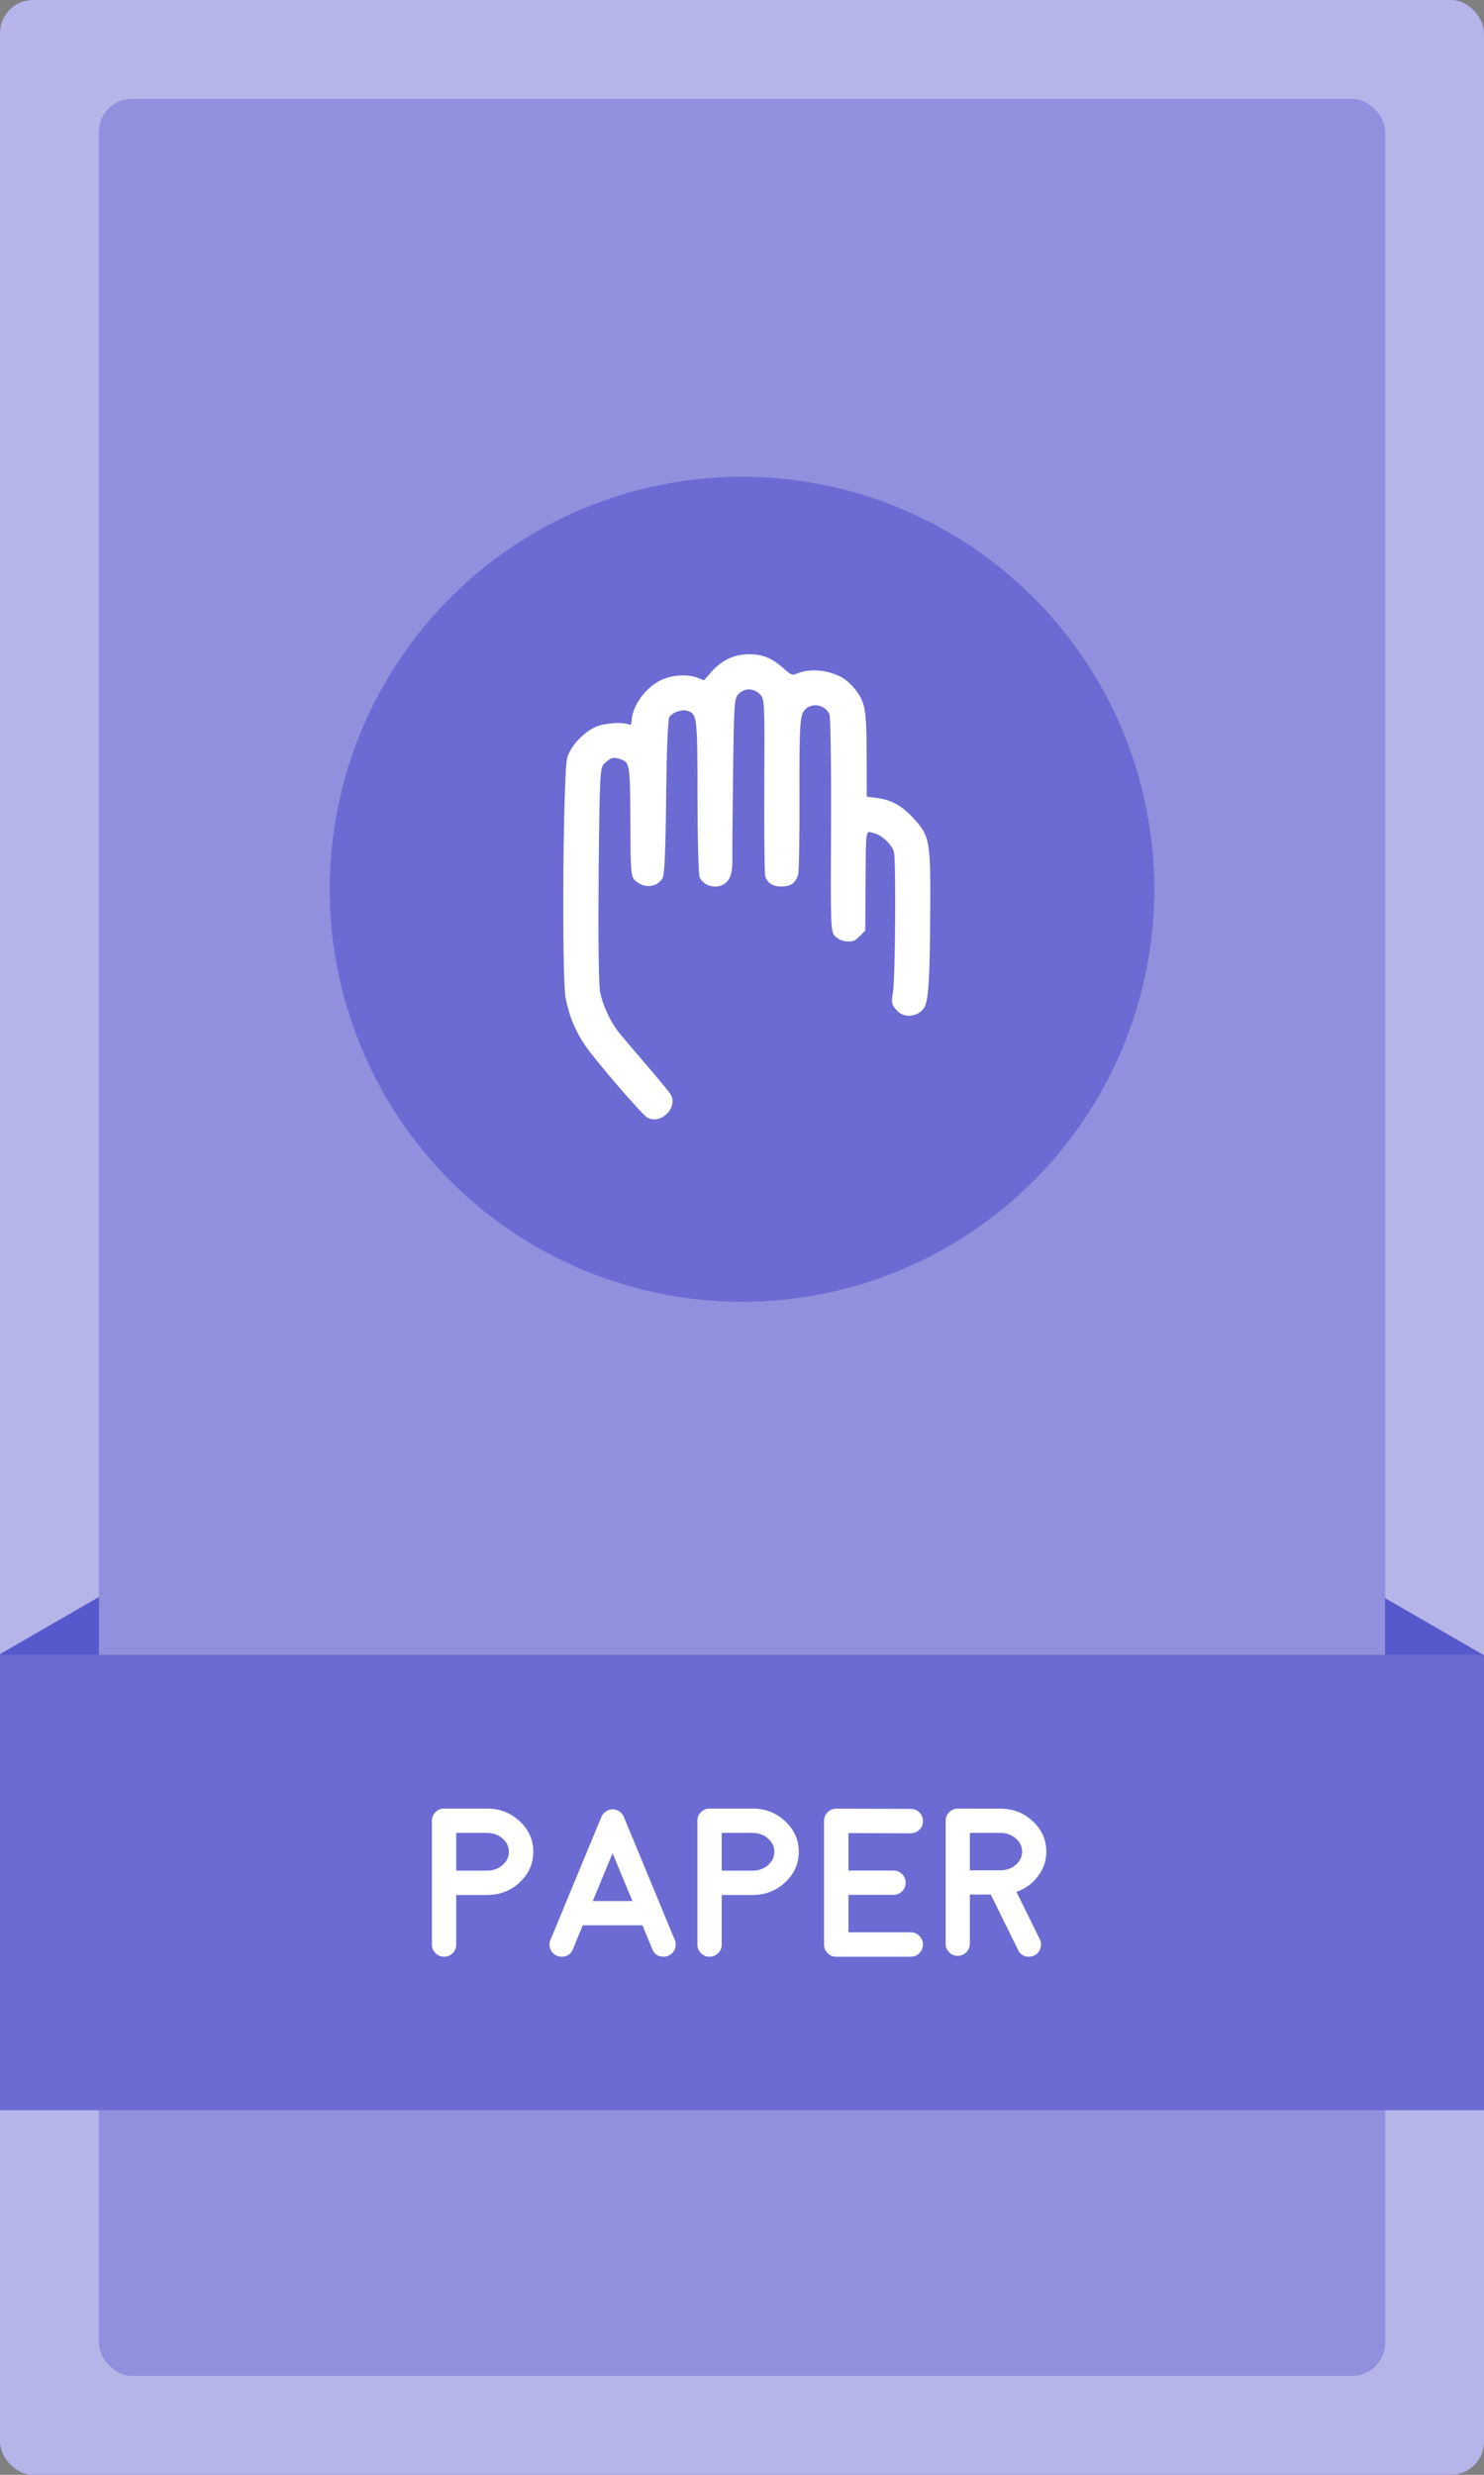 <svg width="900" height="1500" viewBox="0 0 900 1500" fill="none" xmlns="http://www.w3.org/2000/svg">
<rect x="0" y="0" width="900" height="1500" fill="#808080" stroke="none"/>
<rect width="900" height="1500" rx="20" fill="#4646C8"/>
<rect width="900" height="1500" rx="20" fill="white" fill-opacity="0.6"/>
<rect width="85.169" height="90.438" transform="translate(779 1031.76) rotate(-60)" fill="#4646C8"/>
<rect width="85.169" height="90.438" transform="translate(779 1031.76) rotate(-60)" fill="white" fill-opacity="0.1"/>
<rect width="85.169" height="90.438" transform="translate(0 1002.58) rotate(-30)" fill="#4646C8"/>
<rect width="85.169" height="90.438" transform="translate(0 1002.58) rotate(-30)" fill="white" fill-opacity="0.1"/>
<rect x="60" y="60" width="780" height="1380" rx="20" fill="#4646C8"/>
<rect x="60" y="60" width="780" height="1380" rx="20" fill="white" fill-opacity="0.4"/>
<circle cx="450" cy="539" r="250" fill="#4646C8"/>
<circle cx="450" cy="539" r="250" fill="white" fill-opacity="0.2"/>
<path d="M511.336 411.062C503.266 406.159 491.575 404.877 483.656 408.12C480.261 409.553 480.111 409.402 474.228 404.273C467.213 398.164 460.802 395.977 451.676 396.655C443.831 397.259 437.119 400.804 431.462 407.215L426.936 412.344L422.939 410.76C417.357 408.648 409.061 408.95 402.574 411.514C392.618 415.285 383.492 427.127 383.039 436.932C382.888 439.497 382.737 439.497 380.625 438.893C375.874 437.46 365.54 438.441 360.789 440.779C353.397 444.399 346.383 452.017 344.12 458.805C341.48 466.574 340.575 592.986 343.064 605.129C345.251 616.066 348.872 624.815 354.906 633.715C361.015 642.691 389.073 675.274 392.392 677.235C400.688 682.213 411.776 670.975 406.496 662.98C405.591 661.622 398.803 653.326 391.336 644.652C383.869 635.978 376.402 627.153 374.742 625.041C369.915 618.706 365.465 609.127 363.957 601.283C363.051 596.908 362.75 568.398 363.051 529.78C363.655 469.893 363.881 465.443 366.295 463.029C369.991 459.333 371.876 458.655 375.572 459.937C382.058 461.898 382.134 462.727 382.285 497.574C382.36 527.216 382.662 531.138 384.849 533.325C390.129 538.605 398.049 538.228 401.744 532.42C403.027 530.534 403.63 516.204 404.007 483.394C404.233 456.92 405.063 436.027 405.893 434.745C407.477 431.954 413.284 429.767 416.528 430.747C422.863 432.708 422.939 433.387 423.014 482.489C423.014 508.133 423.618 530.308 424.296 531.741C426.785 537.096 434.328 539.057 439.306 535.739C442.926 533.174 444.284 529.101 444.133 520.955C444.058 517.561 444.284 494.255 444.586 469.063C445.114 426.146 445.264 423.28 447.904 420.64C451.676 416.869 457.031 416.945 460.877 420.791C463.743 423.507 463.743 425.317 463.517 476.078C463.366 504.89 463.668 529.629 464.045 530.911C465.403 535.286 468.495 537.323 473.926 537.323C479.507 537.323 482.449 535.286 484.033 530.233C484.561 528.498 484.938 508.058 484.862 484.751C484.712 439.346 485.089 433.236 488.256 430.069C492.707 425.619 500.4 427.127 503.04 432.935C503.719 434.519 504.171 464.839 504.02 500.289C503.719 562.288 503.719 564.853 506.509 567.492C508.319 569.303 510.733 570.359 513.524 570.585C517.144 570.887 518.351 570.434 521.293 567.492L524.762 564.023L524.913 537.021C525.215 500.817 524.762 503.683 529.74 504.89C534.643 506.021 540.677 511.603 542.11 516.204C543.467 520.427 542.939 593.966 541.582 601.207C540.375 607.694 540.677 609.202 544.523 613.049C548.898 617.424 557.27 616.141 560.589 610.56C563.078 606.412 563.907 593.816 564.134 554.972C564.435 509.415 564.058 506.926 554.027 495.99C546.937 488.296 540.601 484.827 531.701 483.62L525.667 482.866L525.592 456.995C525.516 429.616 524.687 425.317 518.276 417.397C516.465 415.134 513.298 412.268 511.336 411.062Z" fill="white"/>
<rect width="900" height="276" transform="translate(0 1003)" fill="#4646C8"/>
<rect width="900" height="276" transform="translate(0 1003)" fill="white" fill-opacity="0.2"/>
<path d="M276.688 1133.81H295.812C299.354 1133.73 302.375 1132.58 304.875 1130.38C307.375 1128.12 308.625 1125.46 308.625 1122.38C308.625 1119.25 307.333 1116.56 304.75 1114.31C302.167 1112.06 299.042 1110.94 295.375 1110.94H276.688V1133.81ZM269.312 1096.19H295.375C303.125 1096.19 309.729 1098.75 315.188 1103.88C320.688 1109 323.438 1115.17 323.438 1122.38C323.438 1129.46 320.792 1135.54 315.5 1140.62C310.25 1145.67 303.875 1148.31 296.375 1148.56H296.312C296.312 1148.56 296.292 1148.56 296.25 1148.56H296.125C295.667 1148.6 295.417 1148.62 295.375 1148.62C295.375 1148.62 295.25 1148.6 295 1148.56H276.688V1178.62C276.688 1180.67 275.979 1182.4 274.562 1183.81C273.104 1185.27 271.354 1186 269.312 1186C267.271 1186 265.542 1185.27 264.125 1183.81C262.667 1182.4 261.938 1180.67 261.938 1178.62V1103.56C261.938 1101.52 262.667 1099.79 264.125 1098.38C265.542 1096.92 267.271 1096.19 269.312 1096.19ZM359.5 1152.25H383.562L371.5 1123.25L359.5 1152.25ZM340.625 1186C339.667 1186 338.729 1185.81 337.812 1185.44C335.938 1184.65 334.604 1183.31 333.812 1181.44C333.062 1179.56 333.062 1177.69 333.812 1175.81L341.75 1156.75C341.75 1156.75 341.75 1156.73 341.75 1156.69L364.75 1101.19C364.833 1100.98 364.938 1100.77 365.062 1100.56C365.062 1100.56 365.104 1100.46 365.188 1100.25C365.312 1100.08 365.396 1099.98 365.438 1099.94C365.438 1099.9 365.5 1099.79 365.625 1099.62C365.75 1099.5 365.833 1099.42 365.875 1099.38C365.875 1099.33 365.938 1099.25 366.062 1099.12C366.229 1098.96 366.312 1098.85 366.312 1098.81C366.354 1098.77 366.438 1098.71 366.562 1098.62C366.729 1098.46 366.833 1098.38 366.875 1098.38C366.833 1098.38 366.917 1098.31 367.125 1098.19C367.292 1098.06 367.396 1097.98 367.438 1097.94C367.438 1097.94 367.521 1097.88 367.688 1097.75C367.896 1097.62 368.021 1097.56 368.062 1097.56C368.146 1097.52 368.292 1097.46 368.5 1097.38C368.708 1097.25 368.771 1097.21 368.688 1097.25C368.604 1097.29 368.688 1097.25 368.938 1097.12C369.146 1097.08 369.292 1097.04 369.375 1097C369.417 1097 369.562 1096.96 369.812 1096.88L370.062 1096.81C370.146 1096.81 370.292 1096.79 370.5 1096.75C370.708 1096.71 370.812 1096.69 370.812 1096.69C370.854 1096.69 370.979 1096.69 371.188 1096.69C371.354 1096.69 371.458 1096.69 371.5 1096.69C371.583 1096.69 371.708 1096.69 371.875 1096.69C372.125 1096.69 372.25 1096.69 372.25 1096.69C372.25 1096.69 372.375 1096.71 372.625 1096.75C372.833 1096.79 372.938 1096.81 372.938 1096.81C373.021 1096.81 373.167 1096.85 373.375 1096.94C373.625 1096.98 373.708 1097 373.625 1097C374.125 1097.12 374.583 1097.31 375 1097.56C374.958 1097.52 375.042 1097.56 375.25 1097.69C375.458 1097.81 375.583 1097.9 375.625 1097.94C375.625 1097.94 375.708 1098 375.875 1098.12C376.042 1098.25 376.146 1098.33 376.188 1098.38C376.229 1098.38 376.312 1098.44 376.438 1098.56C376.562 1098.69 376.667 1098.77 376.75 1098.81C376.75 1098.85 376.812 1098.94 376.938 1099.06C377.104 1099.23 377.188 1099.33 377.188 1099.38L377.375 1099.62C377.542 1099.79 377.625 1099.9 377.625 1099.94C377.625 1099.98 377.688 1100.08 377.812 1100.25C377.938 1100.42 378 1100.52 378 1100.56C378.125 1100.77 378.229 1100.98 378.312 1101.19L401.312 1156.69C401.312 1156.73 401.312 1156.75 401.312 1156.75L409.25 1175.81C410 1177.69 410 1179.56 409.25 1181.44C408.458 1183.31 407.125 1184.65 405.25 1185.44C404.333 1185.81 403.396 1186 402.438 1186C399.146 1186 396.875 1184.48 395.625 1181.44L389.625 1166.94H353.438L347.438 1181.44C346.188 1184.48 343.917 1186 340.625 1186ZM437.688 1133.81H456.812C460.354 1133.73 463.375 1132.58 465.875 1130.38C468.375 1128.12 469.625 1125.46 469.625 1122.38C469.625 1119.25 468.333 1116.56 465.75 1114.31C463.167 1112.06 460.042 1110.94 456.375 1110.94H437.688V1133.81ZM430.312 1096.19H456.375C464.125 1096.19 470.729 1098.75 476.188 1103.88C481.688 1109 484.438 1115.17 484.438 1122.38C484.438 1129.46 481.792 1135.54 476.5 1140.62C471.25 1145.67 464.875 1148.31 457.375 1148.56H457.312C457.312 1148.56 457.292 1148.56 457.25 1148.56H457.125C456.667 1148.6 456.417 1148.62 456.375 1148.62C456.375 1148.62 456.25 1148.6 456 1148.56H437.688V1178.62C437.688 1180.67 436.979 1182.4 435.562 1183.81C434.104 1185.27 432.354 1186 430.312 1186C428.271 1186 426.542 1185.27 425.125 1183.81C423.667 1182.4 422.938 1180.67 422.938 1178.62V1103.56C422.938 1101.52 423.667 1099.79 425.125 1098.38C426.542 1096.92 428.271 1096.19 430.312 1096.19ZM514.562 1171.19H552.375C554.417 1171.19 556.146 1171.92 557.562 1173.38C559.021 1174.83 559.75 1176.58 559.75 1178.62C559.75 1180.67 559.021 1182.4 557.562 1183.81C556.146 1185.27 554.417 1186 552.375 1186H507.125C505.083 1186 503.354 1185.27 501.938 1183.81C500.479 1182.4 499.75 1180.67 499.75 1178.62V1103.69C499.75 1101.6 500.479 1099.85 501.938 1098.44C503.354 1096.98 505.083 1096.25 507.125 1096.25H507.188L552.375 1096.38C554.417 1096.38 556.167 1097.1 557.625 1098.56C559.042 1100.02 559.75 1101.77 559.75 1103.81C559.75 1105.85 559.021 1107.58 557.562 1109C556.146 1110.46 554.417 1111.19 552.375 1111.19H552.312L514.562 1111.06V1133.75H541.812C543.854 1133.75 545.604 1134.46 547.062 1135.88C548.521 1137.33 549.25 1139.08 549.25 1141.12C549.25 1143.17 548.521 1144.92 547.062 1146.38C545.604 1147.79 543.854 1148.5 541.812 1148.5H514.562V1171.19ZM588.188 1133.62H607.188C610.688 1133.5 613.688 1132.35 616.188 1130.19C618.646 1127.98 619.875 1125.35 619.875 1122.31C619.875 1119.15 618.583 1116.46 616 1114.25C613.417 1112.04 610.312 1110.94 606.688 1110.94H588.188V1133.62ZM626.375 1103.88C631.833 1108.96 634.562 1115.1 634.562 1122.31C634.562 1127.81 632.854 1132.79 629.438 1137.25C626.146 1141.67 621.812 1144.81 616.438 1146.69L630.625 1175.44C631.5 1177.23 631.604 1179.08 630.938 1181C630.312 1182.92 629.083 1184.33 627.25 1185.25C626.208 1185.75 625.125 1186 624 1186C620.958 1186 618.771 1184.62 617.438 1181.88L600.875 1148.31H588.188V1178.12C588.188 1180.12 587.458 1181.85 586 1183.31C584.583 1184.73 582.854 1185.44 580.812 1185.44C578.812 1185.44 577.083 1184.73 575.625 1183.31C574.208 1181.85 573.5 1180.12 573.5 1178.12V1103.62C573.5 1101.58 574.208 1099.85 575.625 1098.44C577.083 1096.98 578.812 1096.25 580.812 1096.25H606.688C614.396 1096.25 620.958 1098.79 626.375 1103.88Z" fill="white"/>
</svg>
